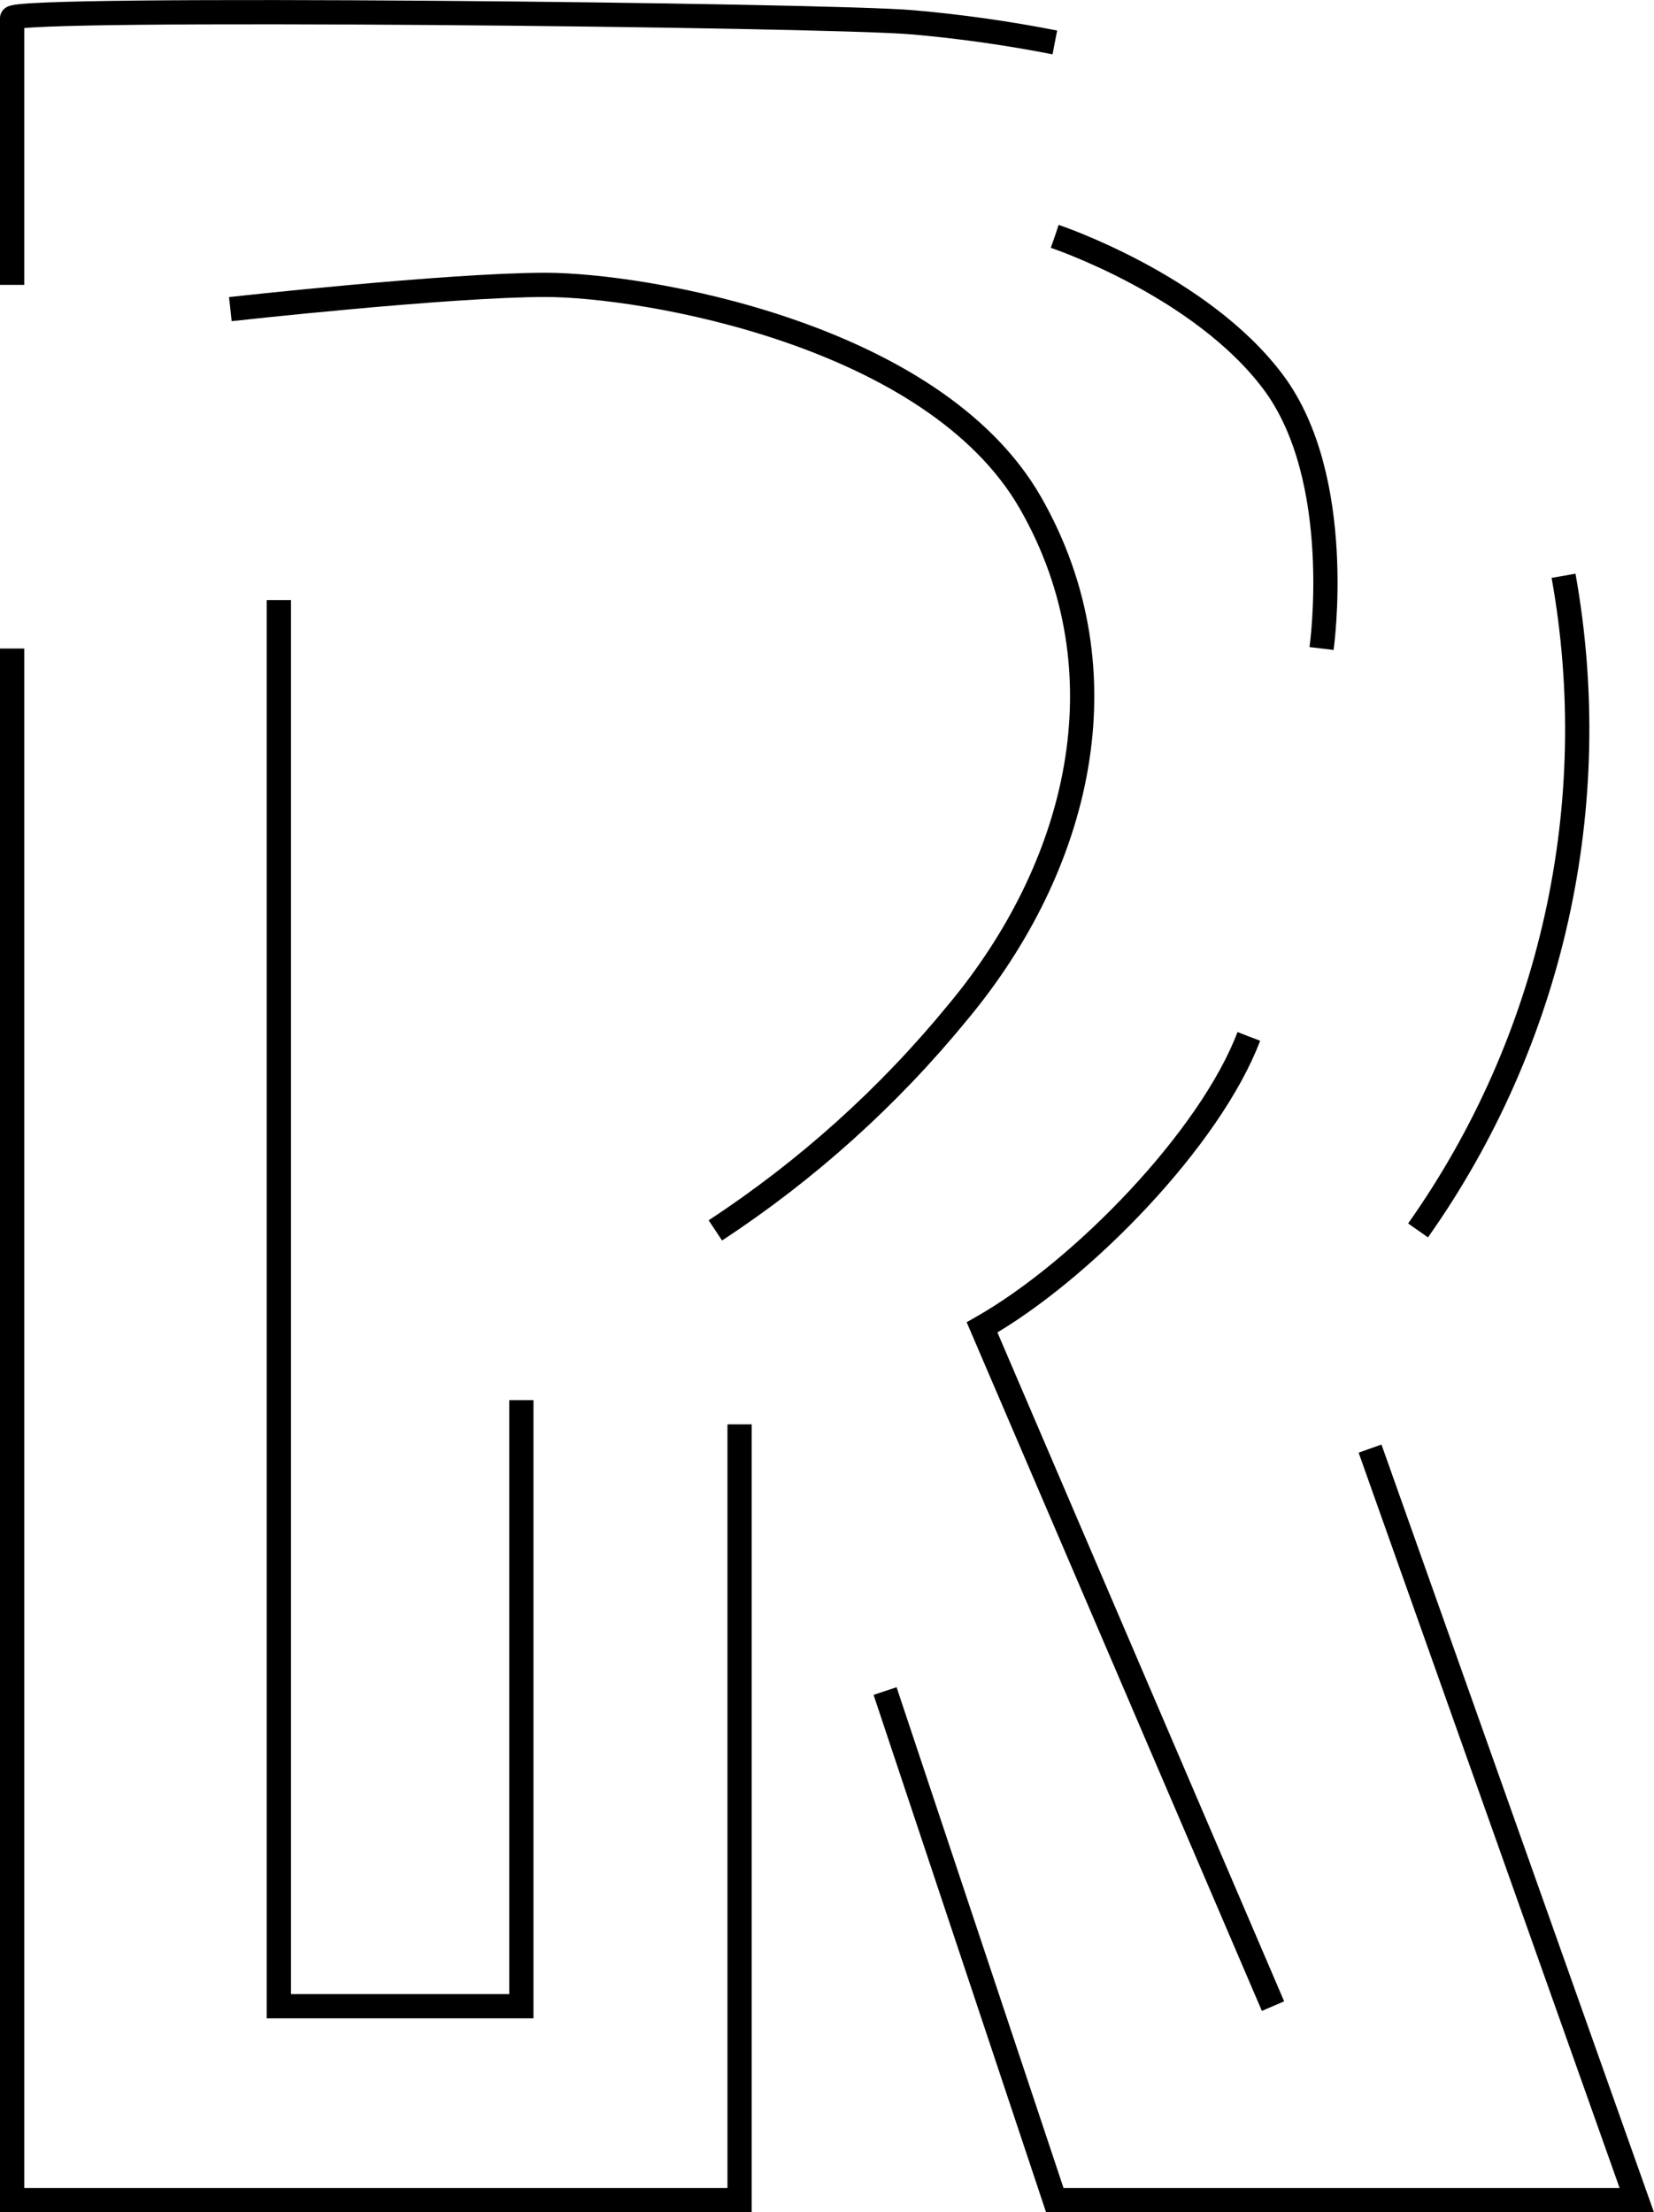 <svg id="epoi6rhovpu1" xmlns="http://www.w3.org/2000/svg" xmlns:xlink="http://www.w3.org/1999/xlink" viewBox="0 0 68.21 91.25" shape-rendering="geometricPrecision" text-rendering="geometricPrecision">
<style>
.ppp {
  

  animation: dash 2s Ease-in-out ;
    
}

@keyframes dash {
  from {
    stroke-dashoffset: 54.09;
  }
  to {
    stroke-dashoffset: 0;
  }
}
.ppp1 {
  

  animation: dash1 2s Ease-in-out ;
    
}

@keyframes dash1 {
  from {
    stroke-dashoffset: 28.4;
  }
  to {
    stroke-dashoffset: 0;
  }
}
.ppp2 {
  

  animation: dash2 2s Ease-in-out ;
    
}

@keyframes dash2 {
  from {
    stroke-dashoffset: 79.03;
  }
  to {
    stroke-dashoffset: 0;
  }
}
.ppp3 {
  
  
  animation: dash3 2s Ease-in-out ;
    
}

@keyframes dash3 {
  from {
    stroke-dashoffset: 126;
  }
  to {
    stroke-dashoffset: 0;
  }
}

.ppp4 {
    

  animation: dash4 2s Ease-in-out ;
    
}

@keyframes dash4 {
  from {
    stroke-dashoffset: 93;
  }
  to {
    stroke-dashoffset: 0;
  }
}
.ppp5 {
    

  animation: dash5 2s Ease-in-out ;
    
}

@keyframes dash5 {
  from {
    stroke-dashoffset: 71.93;
  }
  to {
    stroke-dashoffset: 0;
  }
}
.ppp6 {
    
  
  animation: dash6 2s Ease-in-out ;
    
}

@keyframes dash6 {
  from {
    stroke-dashoffset: 22.38;
  }
  to {
    stroke-dashoffset: 0;
  }
} 
.ppp7 {
    

  animation: dash7 2s Ease-in-out ;
    
}

@keyframes dash7 {
  from {
    stroke-dashoffset: 46.98;
  }
  to {
    stroke-dashoffset: 0;
  }
} 
</style>
<g id="epoi6rhovpu2"><g id="epoi6rhovpu3">

<path class="ppp" id="epoi6rhovpu4" d="M0.5,11.75L0.5,0.75C0.5,0.25,34.21,0.61,37.63,0.92C39.6,1.091,41.56,1.369,43.5,1.75" fill="none" stroke="rgb(0,0,0)" stroke-width="1" stroke-miterlimit="10"  stroke-dasharray="54.09"/>

<path class="ppp1" id="epoi6rhovpu5" d="M64.48,23.75C66.175,33.19,64.014,42.916,58.48,50.75" fill="none" stroke="rgb(0,0,0)" stroke-width="1" stroke-miterlimit="10"  stroke-dasharray="28.4"/>

<polyline class="ppp2" id="epoi6rhovpu6" points="56.5,59.75 67.5,90.75 43.5,90.75 36.5,69.75" fill="none" stroke="rgb(0,0,0)" stroke-width="1" stroke-miterlimit="10"  stroke-dasharray="79.03"/>

<polyline class="ppp3" id="epoi6rhovpu7" points="30.5,58.75 30.5,90.75 0.5,90.75 0.5,26.75" fill="none" stroke="rgb(0,0,0)" stroke-width="1" stroke-miterlimit="10"  stroke-dasharray="126"/>

<polyline class="ppp4" id="epoi6rhovpu8" points="11.5,24.75 11.5,82.75 21.5,82.75 21.5,57.75" fill="none" stroke="rgb(0,0,0)" stroke-width="1" stroke-miterlimit="10"  stroke-dasharray="93"/>

<path class="ppp5" id="epoi6rhovpu9" d="M9.5,12.75C9.5,12.75,18.5,11.75,22.5,11.75C26.5,11.75,38.5,13.75,42.5,20.75C46.5,27.75,44.5,35.75,39.5,41.75C36.644,45.241,33.271,48.276,29.5,50.75" fill="none" stroke="rgb(0,0,0)" stroke-width="1" stroke-miterlimit="10"  stroke-dasharray="71.93"/>

<path class="ppp6" id="epoi6rhovpu10" d="M43.5,9.75C43.5,9.75,49.5,11.75,52.5,15.75C55.5,19.75,54.5,26.75,54.5,26.75" fill="none" stroke="rgb(0,0,0)" stroke-width="1" stroke-miterlimit="10"  stroke-dasharray="22.38"/>

<path class="ppp7" id="epoi6rhovpu11" d="M51.5,42.75C49.91,46.95,44.62,52.41,40.5,54.75L52.5,82.75" fill="none" stroke="rgb(0,0,0)" stroke-width="1" stroke-miterlimit="10"  stroke-dasharray="46.98"/></g></g></svg>


